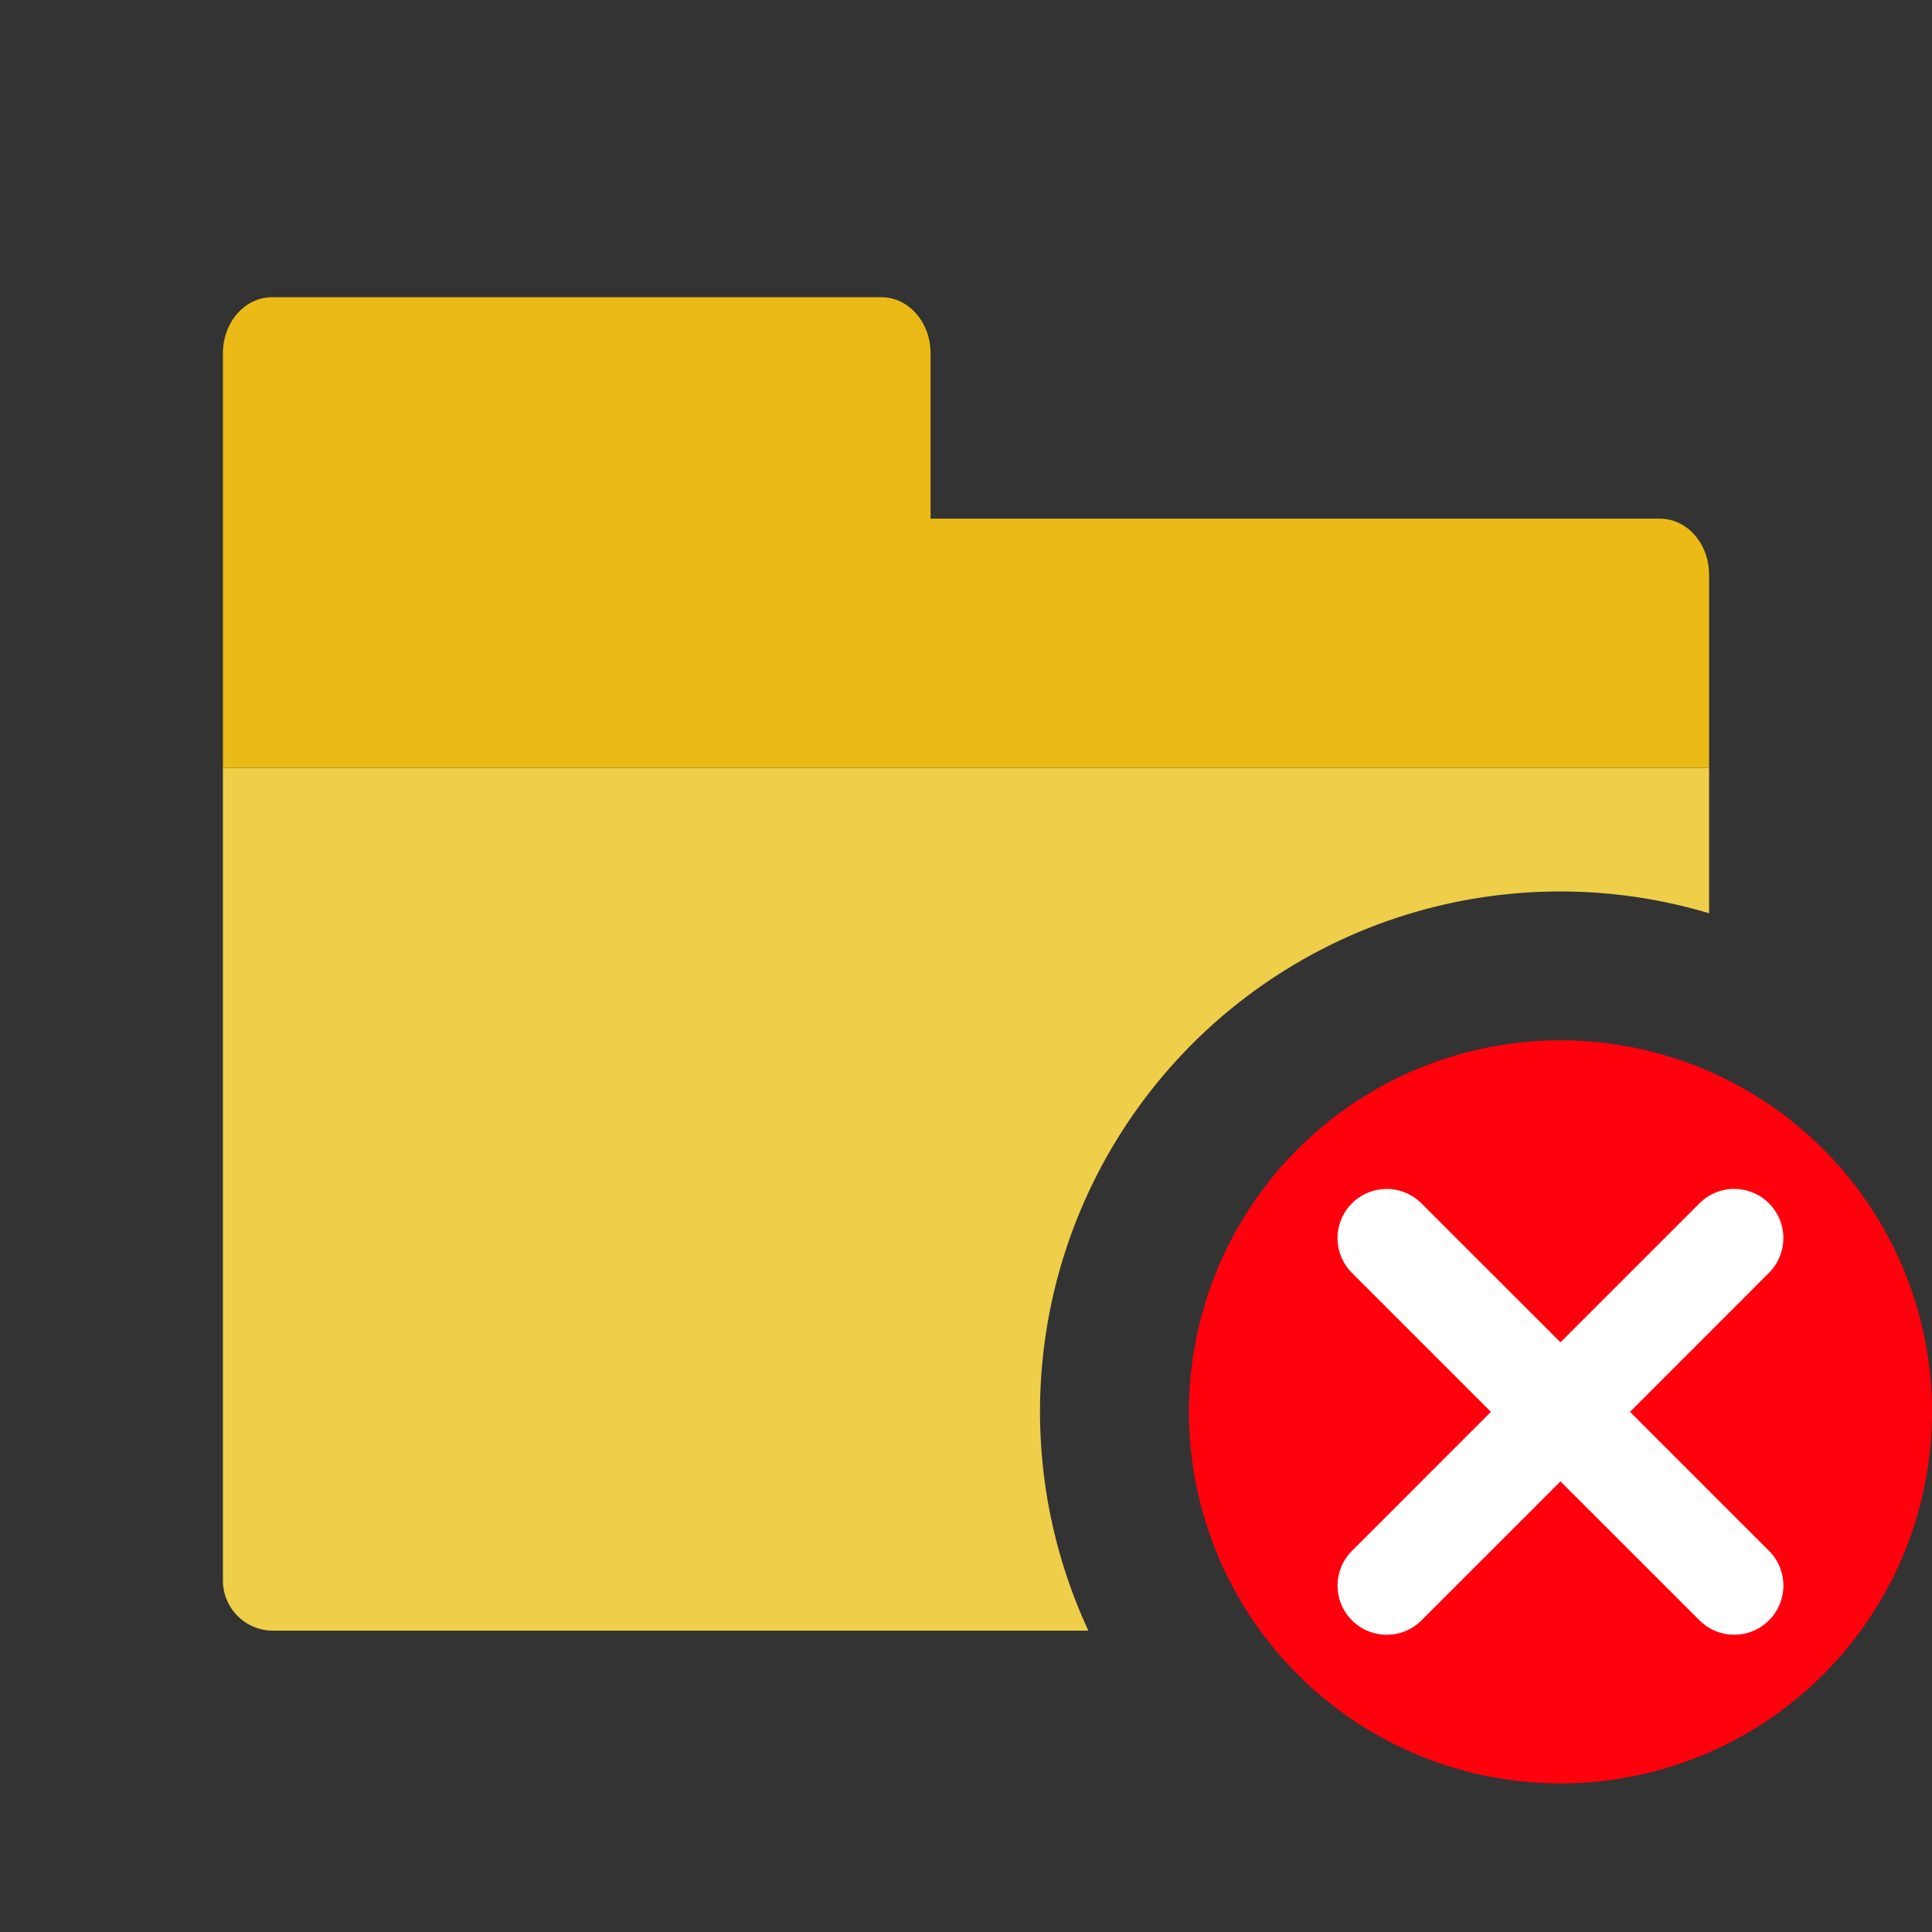 <svg xmlns="http://www.w3.org/2000/svg" width="200" height="200" class="icon" viewBox="0 0 1024 1024"><rect x="0" y="0" width="1024" height="1024" fill="#333333" stroke="none"/><path fill="#EFCE4A" d="M905.846 406.961v77.076a275.692 275.692 0 0 0-328.98 380.258H144.187a26.624 26.624 0 0 1-26.033-27.175V406.961h787.692z"/><path fill="#EBBA16" d="M493.214 274.905v-87.75c0-16.344-11.658-29.617-25.994-29.617H144.148c-14.336 0-25.994 13.273-25.994 29.618V406.96h787.692v-102.4c0-16.384-11.658-29.656-26.033-29.656h-386.6z"/><path fill="#FF000D" d="M827.077 551.385a196.923 196.923 0 1 0 0 393.846 196.923 196.923 0 0 0 0-393.846z"/><path fill="#FFF" d="M937.59 637.794a26.033 26.033 0 0 1 0 36.825l-73.65 73.689 73.65 73.649a26.033 26.033 0 1 1-36.824 36.864l-73.69-73.65-73.648 73.65a26.033 26.033 0 1 1-36.864-36.825l73.649-73.688-73.65-73.65a26.033 26.033 0 0 1 36.825-36.864l73.689 73.65 73.65-73.65a26.033 26.033 0 0 1 36.863 0z"/></svg>